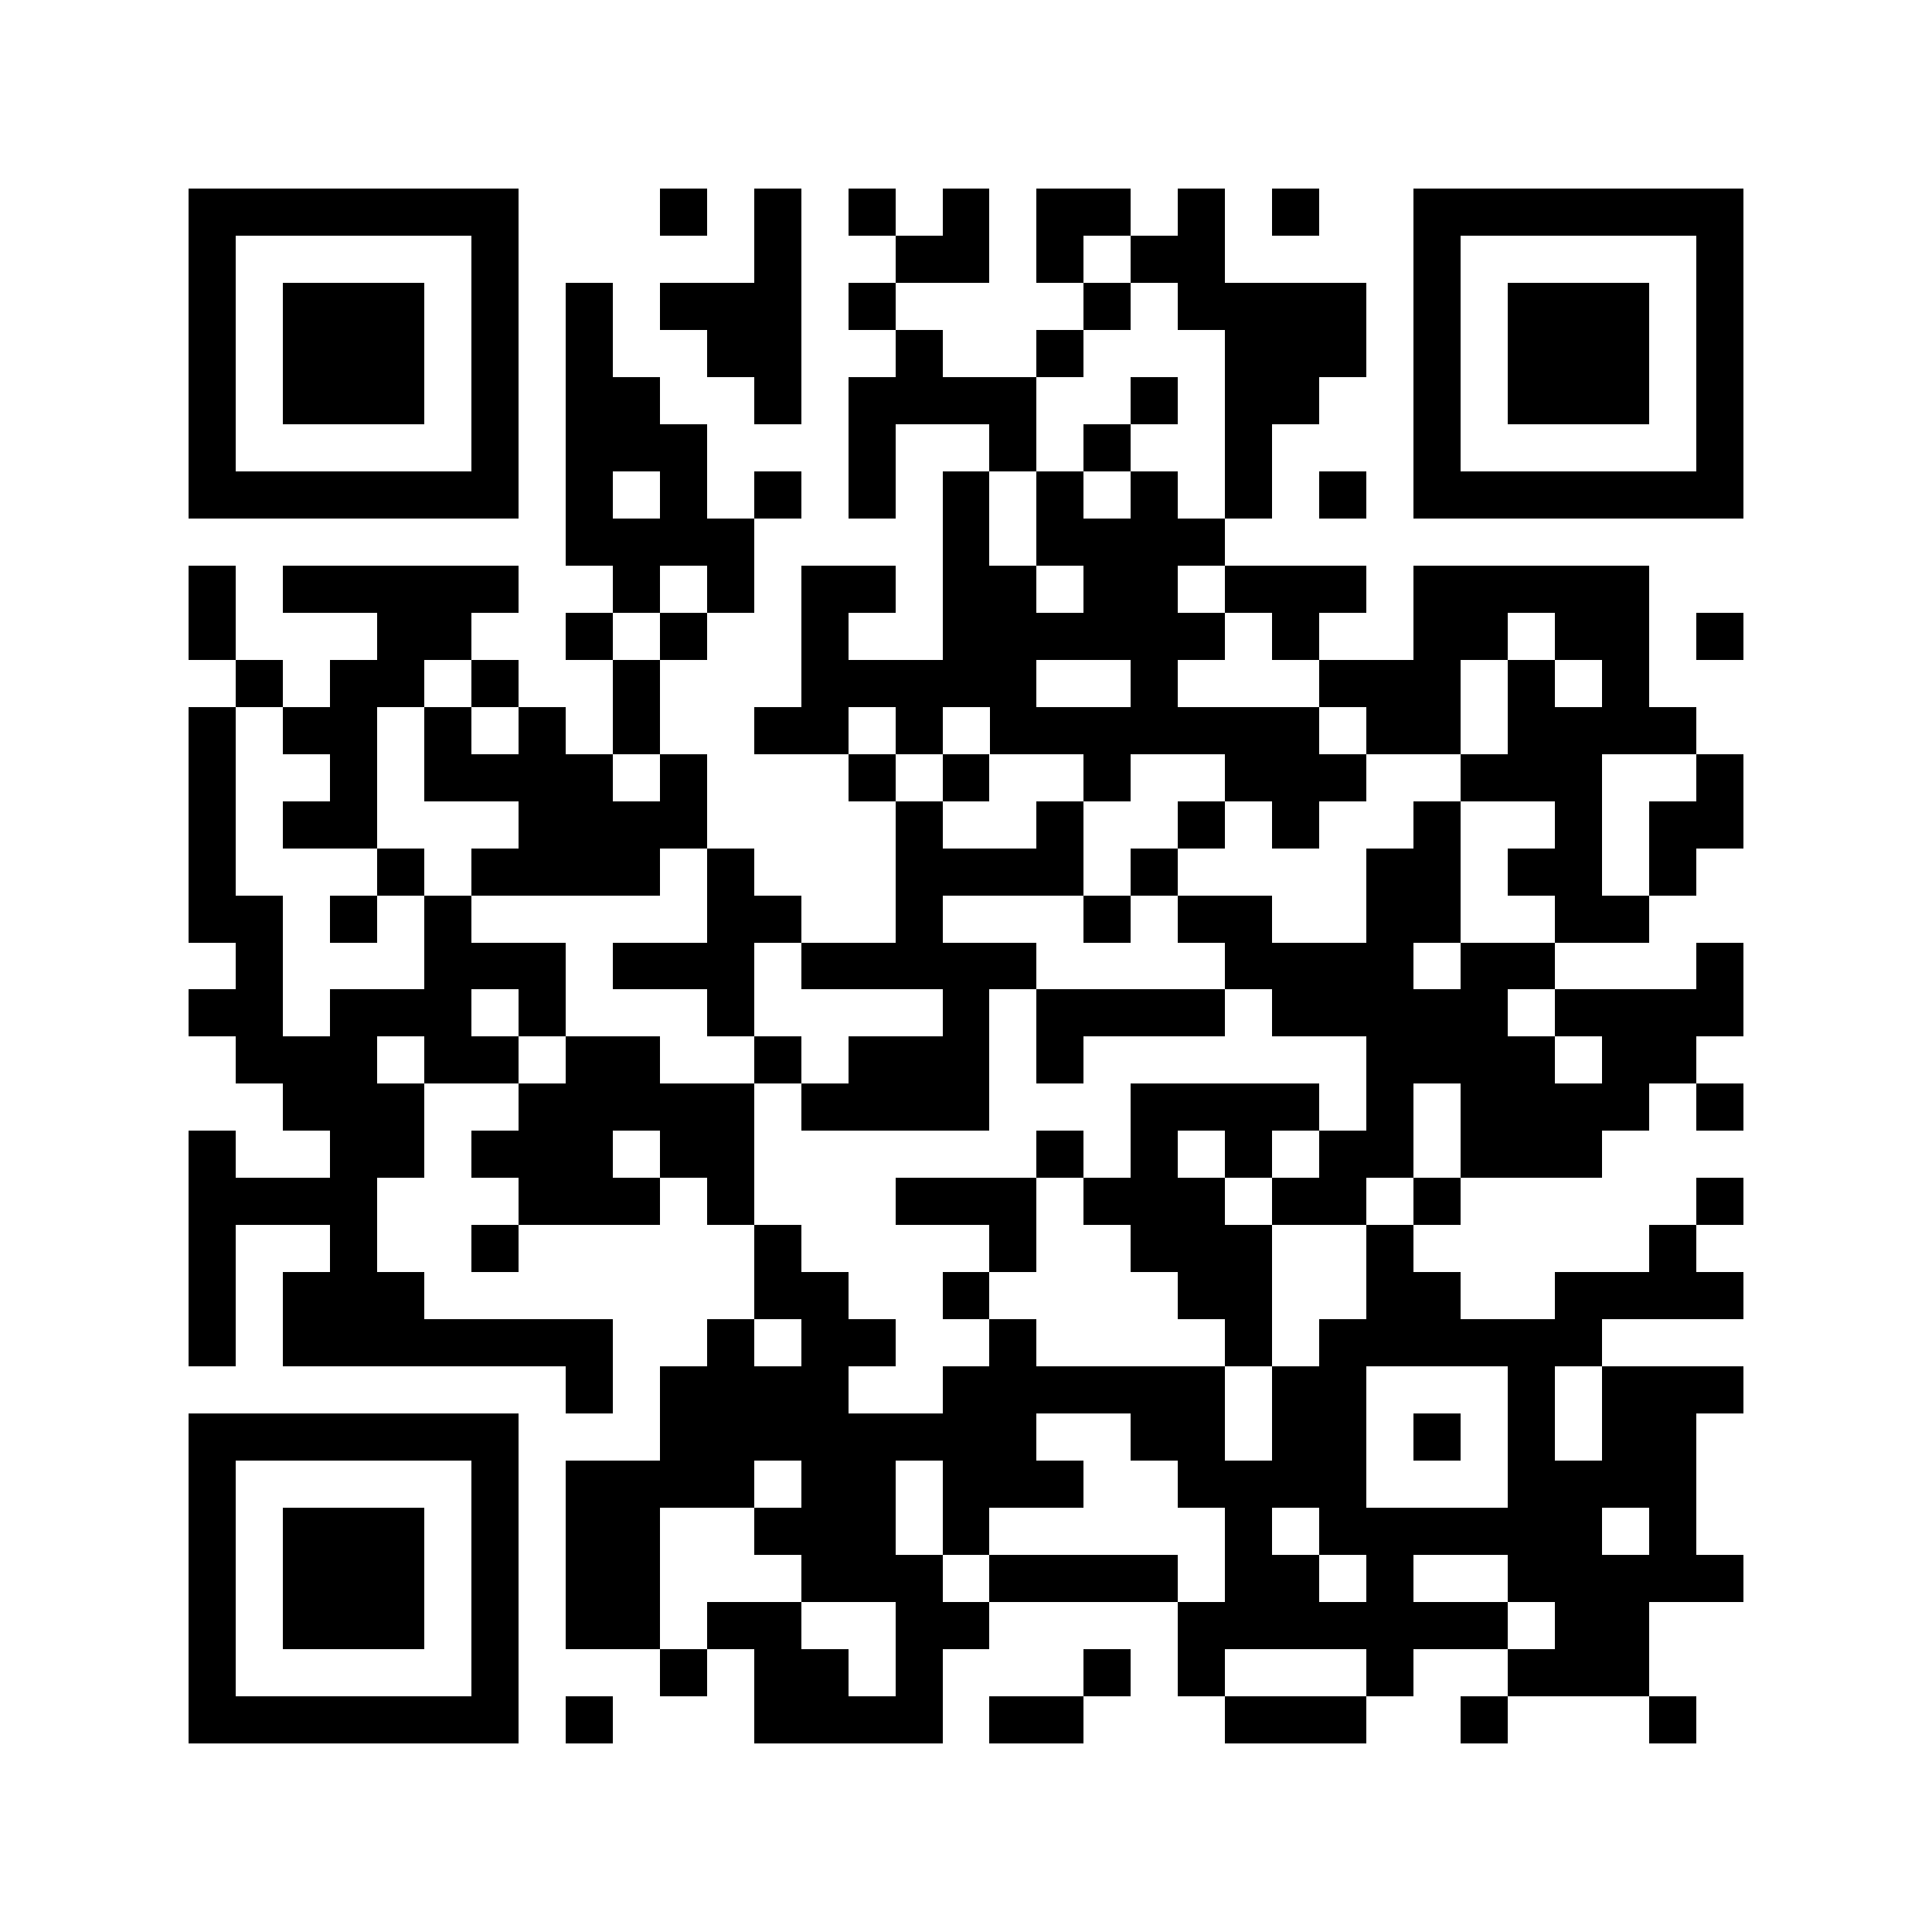 <?xml version="1.0" encoding="utf-8"?><!DOCTYPE svg PUBLIC "-//W3C//DTD SVG 1.1//EN" "http://www.w3.org/Graphics/SVG/1.1/DTD/svg11.dtd"><svg xmlns="http://www.w3.org/2000/svg" viewBox="0 0 41 41" shape-rendering="crispEdges"><path fill="#ffffff" d="M0 0h41v41H0z"/><path stroke="#000000" d="M4 4.5h7m3 0h1m1 0h1m1 0h1m1 0h1m1 0h2m1 0h1m1 0h1m2 0h7M4 5.5h1m5 0h1m5 0h1m2 0h2m1 0h1m1 0h2m4 0h1m5 0h1M4 6.5h1m1 0h3m1 0h1m1 0h1m1 0h3m1 0h1m4 0h1m1 0h4m1 0h1m1 0h3m1 0h1M4 7.5h1m1 0h3m1 0h1m1 0h1m2 0h2m2 0h1m2 0h1m3 0h3m1 0h1m1 0h3m1 0h1M4 8.5h1m1 0h3m1 0h1m1 0h2m2 0h1m1 0h4m2 0h1m1 0h2m2 0h1m1 0h3m1 0h1M4 9.5h1m5 0h1m1 0h3m3 0h1m2 0h1m1 0h1m2 0h1m3 0h1m5 0h1M4 10.5h7m1 0h1m1 0h1m1 0h1m1 0h1m1 0h1m1 0h1m1 0h1m1 0h1m1 0h1m1 0h7M12 11.5h4m4 0h1m1 0h4M4 12.5h1m1 0h5m2 0h1m1 0h1m1 0h2m1 0h2m1 0h2m1 0h3m1 0h5M4 13.5h1m3 0h2m2 0h1m1 0h1m2 0h1m2 0h6m1 0h1m2 0h2m1 0h2m1 0h1M5 14.5h1m1 0h2m1 0h1m2 0h1m3 0h5m2 0h1m3 0h3m1 0h1m1 0h1M4 15.5h1m1 0h2m1 0h1m1 0h1m1 0h1m2 0h2m1 0h1m1 0h7m1 0h2m1 0h4M4 16.5h1m2 0h1m1 0h4m1 0h1m3 0h1m1 0h1m2 0h1m2 0h3m2 0h3m2 0h1M4 17.5h1m1 0h2m3 0h4m4 0h1m2 0h1m2 0h1m1 0h1m2 0h1m2 0h1m1 0h2M4 18.5h1m3 0h1m1 0h4m1 0h1m3 0h4m1 0h1m4 0h2m1 0h2m1 0h1M4 19.5h2m1 0h1m1 0h1m5 0h2m2 0h1m3 0h1m1 0h2m2 0h2m2 0h2M5 20.5h1m3 0h3m1 0h3m1 0h5m4 0h4m1 0h2m3 0h1M4 21.5h2m1 0h3m1 0h1m3 0h1m4 0h1m1 0h4m1 0h5m1 0h4M5 22.5h3m1 0h2m1 0h2m2 0h1m1 0h3m1 0h1m6 0h4m1 0h2M6 23.5h3m2 0h5m1 0h4m3 0h4m1 0h1m1 0h4m1 0h1M4 24.5h1m2 0h2m1 0h3m1 0h2m6 0h1m1 0h1m1 0h1m1 0h2m1 0h3M4 25.5h4m3 0h3m1 0h1m3 0h3m1 0h3m1 0h2m1 0h1m5 0h1M4 26.5h1m2 0h1m2 0h1m5 0h1m4 0h1m2 0h3m2 0h1m5 0h1M4 27.5h1m1 0h3m7 0h2m2 0h1m4 0h2m2 0h2m2 0h4M4 28.5h1m1 0h7m2 0h1m1 0h2m2 0h1m4 0h1m1 0h6M12 29.5h1m1 0h4m2 0h6m1 0h2m3 0h1m1 0h3M4 30.5h7m3 0h8m2 0h2m1 0h2m1 0h1m1 0h1m1 0h2M4 31.5h1m5 0h1m1 0h4m1 0h2m1 0h3m2 0h4m3 0h4M4 32.5h1m1 0h3m1 0h1m1 0h2m2 0h3m1 0h1m5 0h1m1 0h6m1 0h1M4 33.5h1m1 0h3m1 0h1m1 0h2m3 0h3m1 0h4m1 0h2m1 0h1m2 0h5M4 34.5h1m1 0h3m1 0h1m1 0h2m1 0h2m2 0h2m4 0h7m1 0h2M4 35.5h1m5 0h1m3 0h1m1 0h2m1 0h1m3 0h1m1 0h1m3 0h1m2 0h3M4 36.5h7m1 0h1m3 0h4m1 0h2m3 0h3m2 0h1m3 0h1"/></svg>
